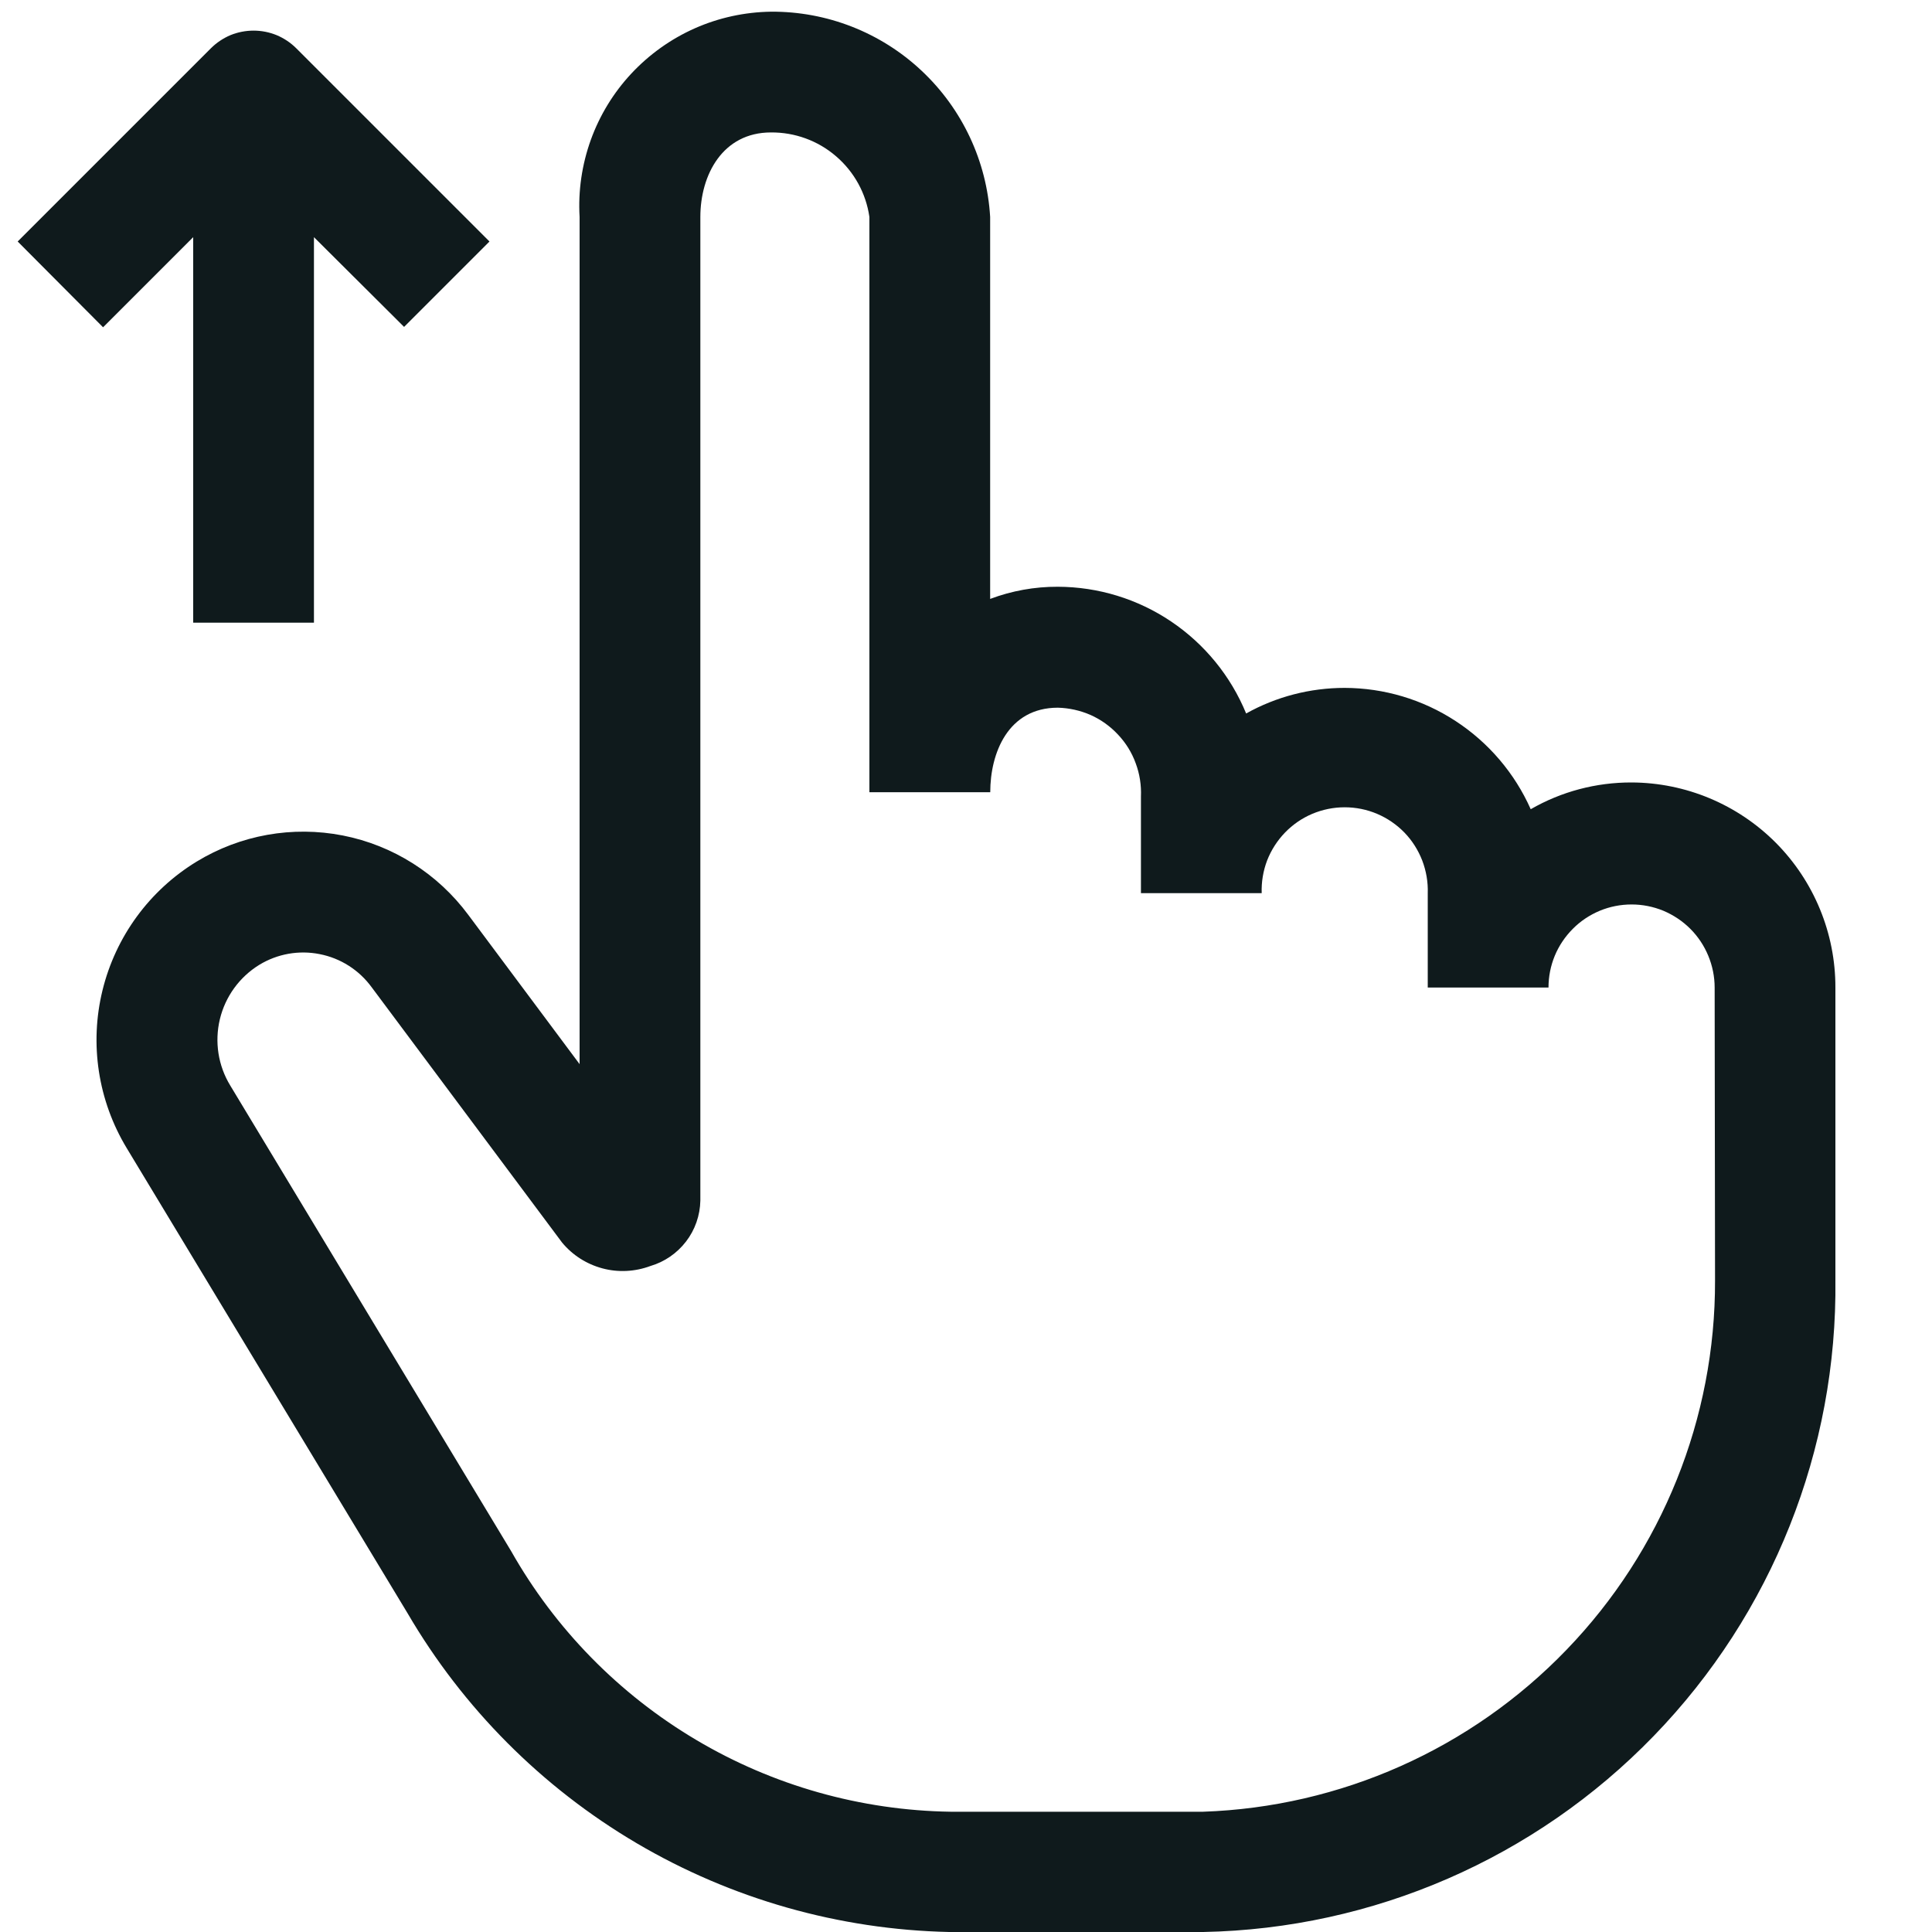 <svg width="20" height="20" viewBox="0 0 20 20" fill="none" xmlns="http://www.w3.org/2000/svg">
<path d="M1.067 3.388L0.183 2.5L2.183 0.5C2.241 0.442 2.31 0.396 2.385 0.364C2.461 0.333 2.543 0.317 2.625 0.317C2.707 0.317 2.788 0.333 2.864 0.364C2.94 0.396 3.009 0.442 3.067 0.5L5.067 2.5L4.183 3.384L3.25 2.455V6.446H2V2.455L1.067 3.388ZM19 10.223V13.246C19.021 15.008 18.345 16.706 17.119 17.971C15.893 19.237 14.217 19.966 12.456 20H9.825C8.686 19.975 7.573 19.659 6.591 19.081C5.61 18.503 4.793 17.683 4.219 16.7L1.311 11.884C1.015 11.394 0.925 10.807 1.061 10.252C1.197 9.696 1.547 9.217 2.036 8.919C2.489 8.643 3.028 8.547 3.549 8.649C4.069 8.751 4.532 9.045 4.848 9.471L6 11.016V2.246C5.984 1.975 6.024 1.704 6.116 1.448C6.208 1.193 6.351 0.959 6.536 0.761C6.722 0.562 6.945 0.403 7.193 0.293C7.441 0.183 7.709 0.125 7.981 0.121C8.559 0.117 9.117 0.335 9.539 0.731C9.961 1.126 10.216 1.669 10.25 2.246V6.2C10.473 6.116 10.71 6.073 10.95 6.074C11.368 6.075 11.777 6.2 12.124 6.434C12.471 6.668 12.741 6.999 12.9 7.386C13.211 7.212 13.562 7.121 13.92 7.121C14.328 7.122 14.727 7.241 15.068 7.464C15.41 7.687 15.68 8.004 15.846 8.377C16.163 8.194 16.523 8.099 16.89 8.1C17.451 8.102 17.988 8.327 18.384 8.725C18.779 9.123 19.001 9.662 19 10.223ZM17.75 10.223C17.75 10.11 17.727 9.998 17.684 9.894C17.641 9.79 17.578 9.695 17.498 9.615C17.418 9.535 17.323 9.472 17.219 9.428C17.114 9.385 17.003 9.363 16.89 9.363C16.777 9.363 16.665 9.385 16.561 9.428C16.456 9.472 16.361 9.535 16.282 9.615C16.202 9.695 16.138 9.79 16.095 9.894C16.052 9.998 16.03 10.11 16.03 10.223H14.78V9.246C14.784 9.131 14.764 9.016 14.723 8.908C14.681 8.8 14.619 8.702 14.539 8.619C14.458 8.536 14.362 8.47 14.256 8.425C14.15 8.38 14.036 8.357 13.92 8.357C13.805 8.357 13.691 8.38 13.584 8.425C13.478 8.47 13.382 8.536 13.302 8.619C13.222 8.702 13.159 8.8 13.117 8.908C13.076 9.016 13.057 9.131 13.061 9.246H11.811V8.246C11.816 8.129 11.798 8.012 11.757 7.902C11.717 7.791 11.655 7.691 11.574 7.605C11.494 7.519 11.398 7.45 11.291 7.402C11.184 7.355 11.068 7.329 10.951 7.326C10.434 7.326 10.251 7.797 10.251 8.201H9V2.246C8.965 2.001 8.842 1.778 8.654 1.617C8.467 1.456 8.228 1.369 7.981 1.371C7.481 1.371 7.25 1.81 7.25 2.246V12.429C7.247 12.582 7.195 12.731 7.102 12.852C7.008 12.974 6.879 13.063 6.732 13.106C6.573 13.165 6.399 13.174 6.236 13.13C6.072 13.086 5.926 12.993 5.818 12.862L3.846 10.218C3.716 10.041 3.525 9.919 3.309 9.877C3.094 9.834 2.871 9.874 2.684 9.988C2.479 10.114 2.332 10.317 2.276 10.551C2.22 10.785 2.258 11.032 2.384 11.238L5.29 16.055C5.747 16.863 6.407 17.537 7.206 18.011C8.004 18.485 8.912 18.741 9.841 18.755H12.454C13.878 18.706 15.228 18.105 16.217 17.078C17.207 16.052 17.758 14.681 17.754 13.255L17.75 10.223Z" fill="#0F1A1C"/>
</svg>

